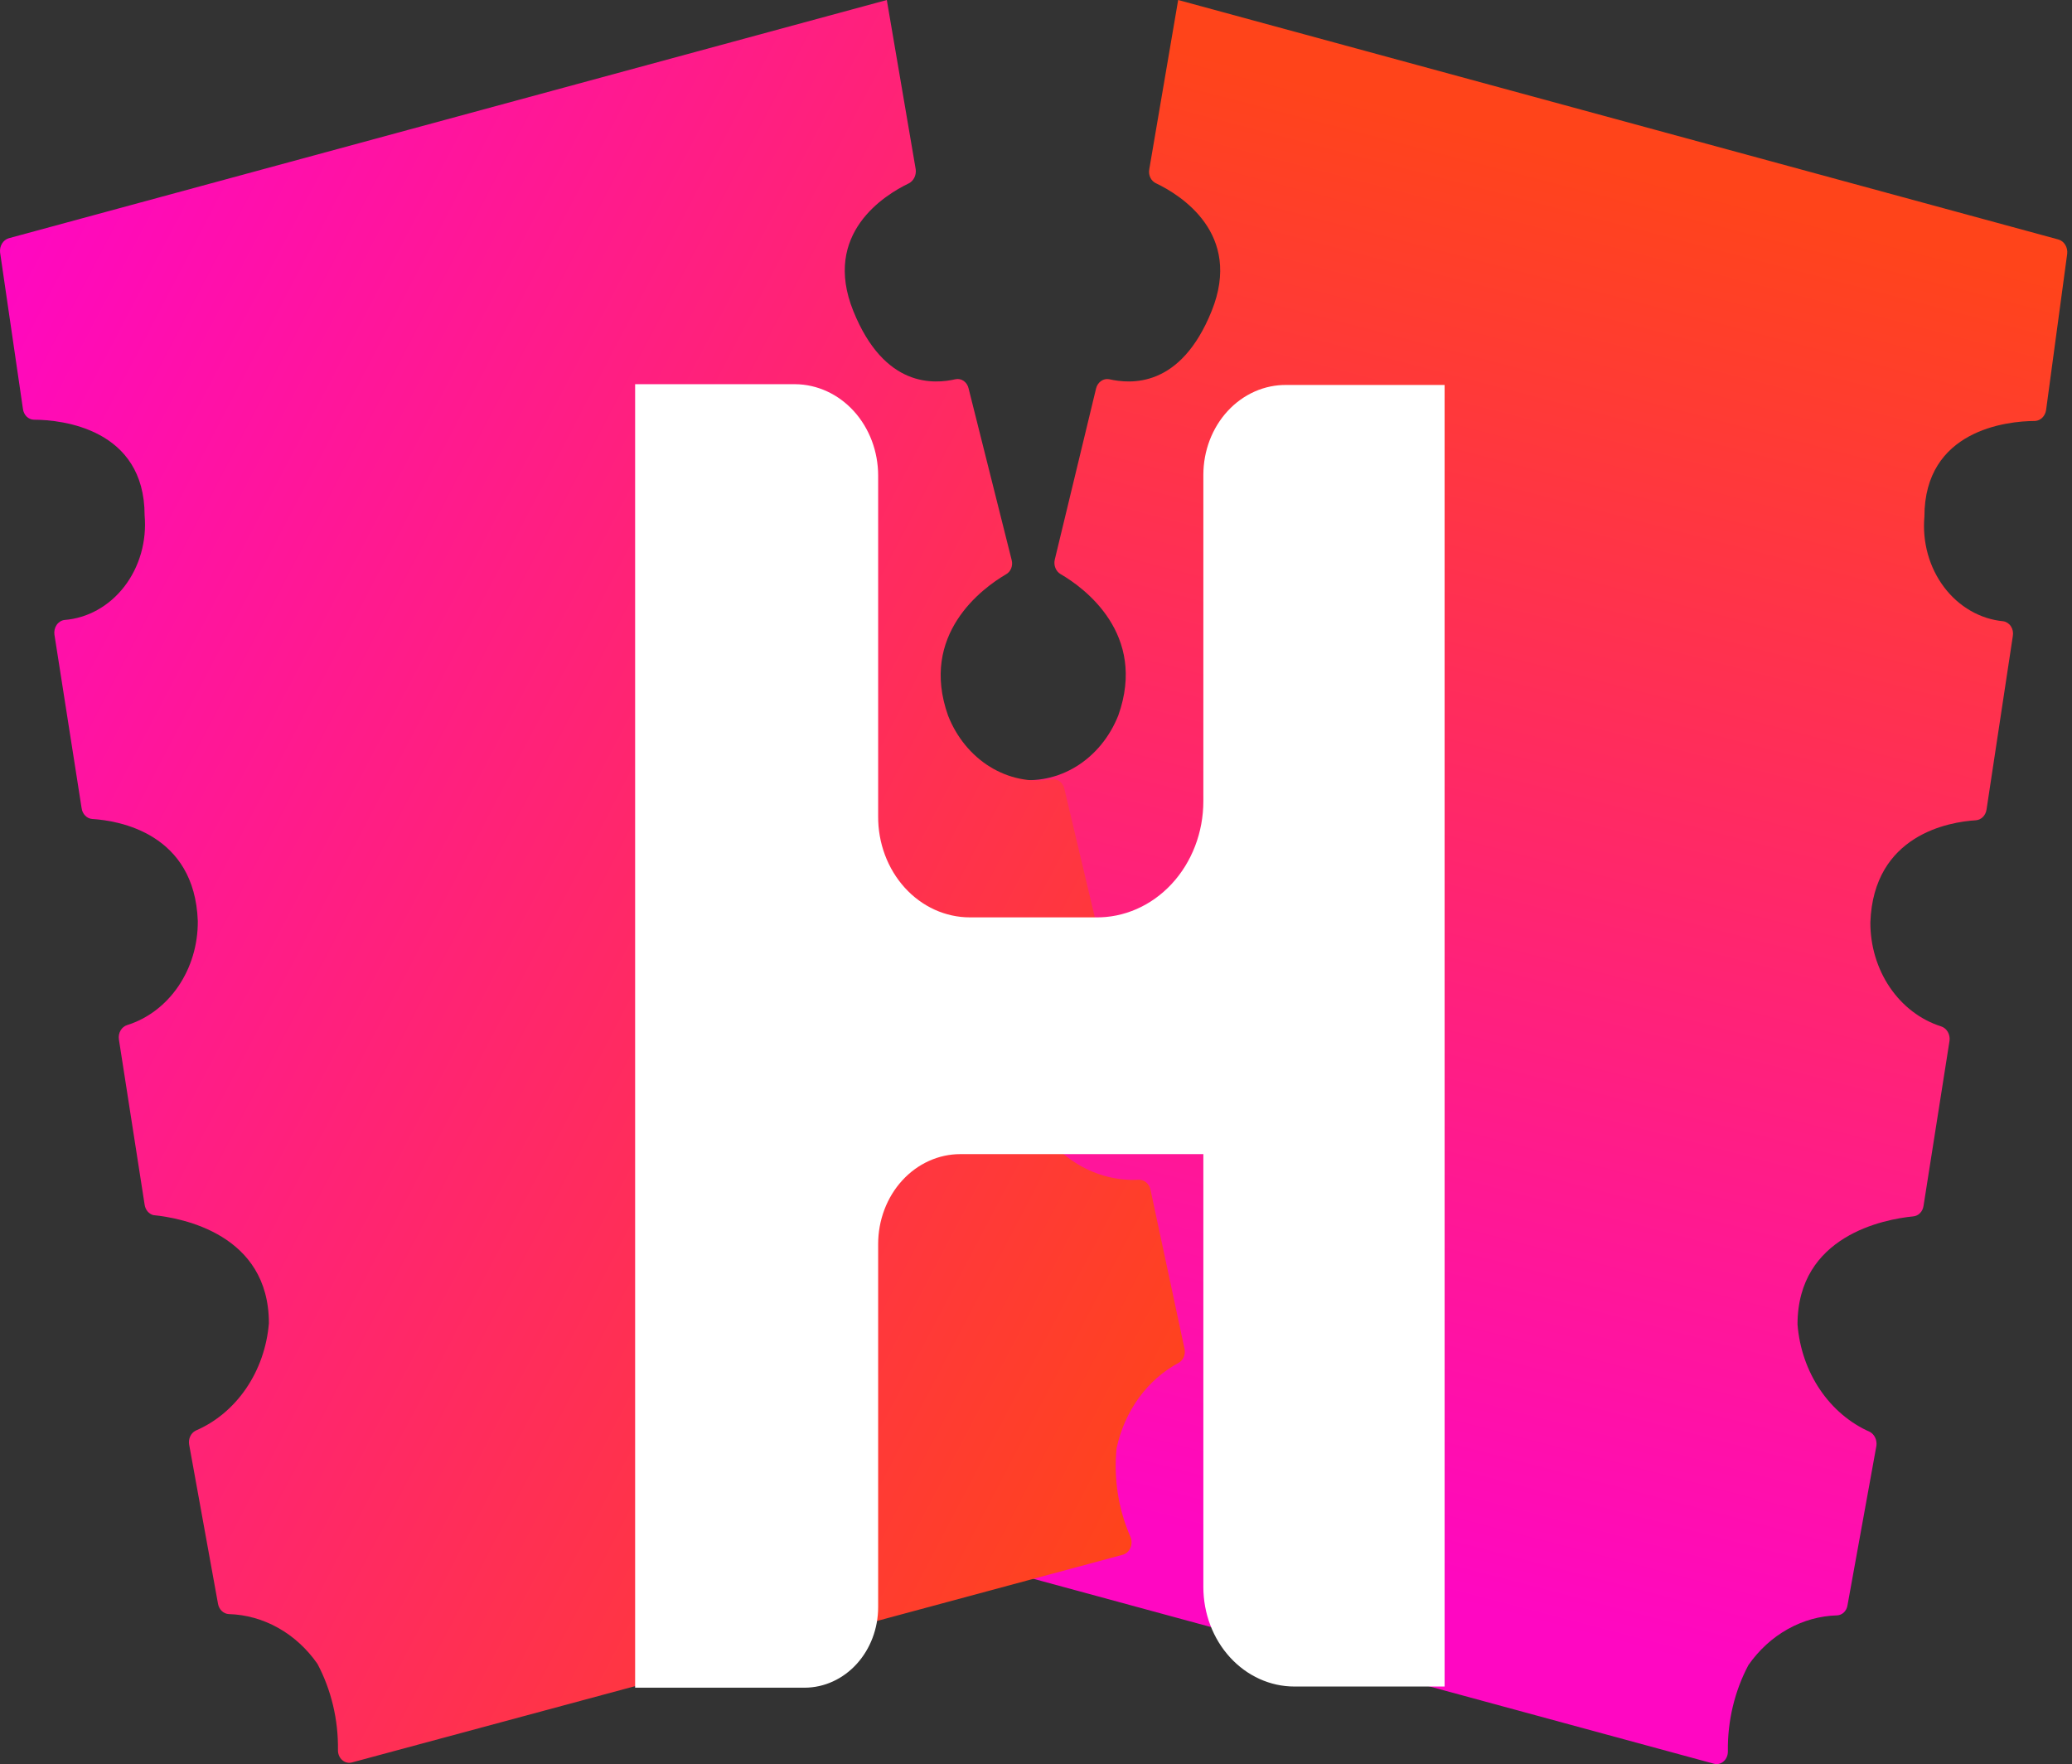 <svg width="121" height="103" viewBox="0 0 121 103" fill="none" xmlns="http://www.w3.org/2000/svg">
<rect x="0" y="0" width="121" height="103" fill="#333333" stroke="none"/>
<path d="M68.802 0L67.114 9.888C67.083 10.055 67.107 10.229 67.181 10.379C67.255 10.529 67.375 10.645 67.519 10.707C68.92 11.378 72.582 13.631 70.759 18.156C68.937 22.681 66.017 22.42 64.768 22.141C64.603 22.111 64.434 22.15 64.294 22.25C64.154 22.35 64.052 22.503 64.008 22.681L61.595 32.68C61.558 32.842 61.572 33.012 61.633 33.163C61.694 33.315 61.799 33.44 61.932 33.518C63.316 34.319 66.996 37.019 65.308 41.767C64.808 43.028 63.95 44.074 62.862 44.746C61.774 45.418 60.517 45.68 59.282 45.492C59.117 45.456 58.946 45.49 58.803 45.587C58.659 45.683 58.553 45.835 58.506 46.013L56.278 55.491C56.233 55.646 56.239 55.812 56.295 55.962C56.35 56.112 56.452 56.235 56.582 56.311C58.017 57.223 62.354 60.426 60.329 65.137C59.708 66.328 58.801 67.306 57.708 67.963C56.614 68.62 55.378 68.931 54.135 68.862C53.988 68.867 53.846 68.925 53.731 69.025C53.616 69.126 53.532 69.264 53.493 69.42L51.502 78.731C51.466 78.889 51.48 79.056 51.541 79.205C51.603 79.354 51.708 79.475 51.839 79.55C52.742 80.032 53.536 80.73 54.164 81.594C54.792 82.457 55.237 83.463 55.468 84.541C55.635 86.316 55.354 88.107 54.658 89.717C54.615 89.818 54.593 89.927 54.593 90.038C54.594 90.149 54.617 90.259 54.66 90.359C54.704 90.459 54.767 90.546 54.846 90.616C54.924 90.685 55.016 90.735 55.114 90.76L100.077 102.976C100.176 103.005 100.28 103.008 100.381 102.985C100.481 102.961 100.575 102.913 100.656 102.842C100.736 102.771 100.8 102.681 100.843 102.578C100.886 102.475 100.907 102.363 100.904 102.249C100.88 100.484 101.295 98.746 102.102 97.222C102.715 96.342 103.498 95.625 104.395 95.123C105.291 94.62 106.278 94.345 107.284 94.317C107.432 94.31 107.573 94.247 107.684 94.139C107.795 94.03 107.868 93.882 107.891 93.721L109.579 84.41C109.599 84.251 109.575 84.088 109.508 83.945C109.442 83.802 109.337 83.685 109.208 83.609C108.043 83.1 107.031 82.243 106.282 81.135C105.534 80.027 105.08 78.711 104.971 77.334C104.971 72.139 110.035 71.189 111.723 71.022C111.872 71.011 112.014 70.944 112.124 70.832C112.235 70.72 112.307 70.57 112.33 70.407L113.849 60.761C113.871 60.578 113.832 60.391 113.739 60.237C113.646 60.083 113.505 59.971 113.343 59.923C112.152 59.543 111.105 58.744 110.362 57.649C109.619 56.554 109.22 55.221 109.225 53.853C109.41 48.732 113.832 47.987 115.385 47.894C115.539 47.883 115.685 47.814 115.799 47.699C115.912 47.584 115.987 47.429 116.01 47.261L117.545 37.131C117.562 37.034 117.561 36.934 117.542 36.838C117.523 36.742 117.486 36.651 117.434 36.57C117.382 36.49 117.315 36.423 117.239 36.372C117.162 36.321 117.077 36.288 116.988 36.274C116.321 36.211 115.671 36.003 115.078 35.661C114.484 35.319 113.957 34.85 113.529 34.282C113.1 33.714 112.778 33.058 112.581 32.351C112.384 31.645 112.316 30.902 112.381 30.166C112.381 25.12 117.174 24.58 118.845 24.58C119.001 24.57 119.149 24.502 119.266 24.387C119.382 24.272 119.46 24.117 119.486 23.947L120.719 14.822C120.741 14.639 120.701 14.453 120.608 14.298C120.515 14.144 120.374 14.033 120.212 13.985L68.802 0Z" fill="url(#paint0_linear_20_1674)"/>
<path d="M51.788 0L53.476 9.888C53.497 10.054 53.469 10.224 53.396 10.371C53.323 10.519 53.209 10.637 53.071 10.707C51.67 11.378 48.007 13.631 49.83 18.156C51.653 22.681 54.573 22.42 55.805 22.141C55.97 22.107 56.141 22.144 56.282 22.244C56.423 22.345 56.524 22.501 56.564 22.681L59.079 32.699C59.122 32.86 59.112 33.033 59.05 33.186C58.988 33.34 58.879 33.464 58.742 33.537C57.375 34.338 53.678 37.038 55.366 41.786C55.863 43.048 56.722 44.096 57.81 44.769C58.898 45.441 60.156 45.702 61.392 45.51C61.554 45.476 61.723 45.51 61.864 45.607C62.005 45.703 62.107 45.855 62.151 46.032L64.396 55.51C64.431 55.664 64.421 55.827 64.366 55.975C64.312 56.122 64.216 56.247 64.092 56.329C62.657 57.242 58.32 60.445 60.328 65.156C60.95 66.349 61.86 67.329 62.957 67.987C64.053 68.644 65.293 68.953 66.539 68.88C66.686 68.886 66.828 68.943 66.943 69.044C67.058 69.144 67.141 69.282 67.181 69.439L69.172 78.749C69.208 78.908 69.194 79.075 69.132 79.224C69.071 79.372 68.966 79.494 68.835 79.569C67.932 80.051 67.138 80.749 66.51 81.612C65.882 82.475 65.437 83.482 65.206 84.559C65.029 86.335 65.31 88.129 66.016 89.736C66.059 89.836 66.081 89.946 66.081 90.057C66.08 90.168 66.057 90.277 66.014 90.377C65.97 90.477 65.907 90.565 65.828 90.635C65.75 90.704 65.658 90.753 65.561 90.779L20.564 102.901C20.464 102.93 20.36 102.933 20.26 102.91C20.159 102.887 20.065 102.838 19.985 102.768C19.904 102.697 19.84 102.607 19.797 102.504C19.754 102.401 19.733 102.288 19.736 102.175C19.76 100.41 19.346 98.671 18.538 97.147C17.925 96.268 17.142 95.551 16.245 95.048C15.349 94.545 14.362 94.27 13.357 94.242C13.207 94.233 13.065 94.17 12.952 94.062C12.839 93.954 12.762 93.808 12.732 93.646L11.044 84.336C11.019 84.176 11.041 84.011 11.108 83.867C11.175 83.722 11.283 83.606 11.416 83.535C12.589 83.034 13.613 82.181 14.37 81.072C15.128 79.963 15.589 78.642 15.703 77.26C15.703 72.064 10.639 71.115 8.951 70.947C8.821 70.912 8.704 70.834 8.613 70.725C8.523 70.615 8.465 70.479 8.445 70.332L6.943 60.687C6.916 60.505 6.951 60.319 7.042 60.164C7.132 60.009 7.271 59.897 7.432 59.849C8.626 59.474 9.676 58.677 10.42 57.58C11.164 56.484 11.561 55.148 11.551 53.778C11.365 48.657 6.943 47.913 5.39 47.819C5.236 47.809 5.09 47.74 4.977 47.624C4.863 47.509 4.788 47.355 4.766 47.186L3.179 37.056C3.165 36.958 3.168 36.858 3.19 36.762C3.211 36.665 3.249 36.575 3.303 36.495C3.356 36.415 3.424 36.348 3.501 36.297C3.578 36.246 3.664 36.213 3.753 36.2C4.428 36.148 5.087 35.949 5.69 35.612C6.294 35.275 6.83 34.808 7.268 34.239C7.705 33.669 8.034 33.009 8.237 32.297C8.439 31.585 8.51 30.835 8.445 30.092C8.445 25.046 3.635 24.506 1.981 24.506C1.823 24.503 1.671 24.437 1.553 24.321C1.436 24.204 1.36 24.045 1.339 23.872L0.006 14.748C-0.016 14.564 0.023 14.378 0.116 14.224C0.209 14.07 0.35 13.958 0.512 13.91L51.788 0Z" fill="url(#paint1_linear_20_1674)"/>
<path d="M51.282 72.635V93.835C51.282 95.079 50.831 96.272 50.029 97.154C49.226 98.036 48.137 98.534 47 98.54H37.09V22.432H46.441C47.729 22.444 48.96 23.011 49.867 24.011C50.773 25.012 51.282 26.363 51.282 27.771V47.658C51.276 48.431 51.411 49.198 51.678 49.914C51.945 50.63 52.339 51.282 52.837 51.831C53.335 52.38 53.927 52.815 54.58 53.113C55.233 53.41 55.933 53.563 56.64 53.563H63.964C64.787 53.578 65.605 53.413 66.37 53.079C67.135 52.745 67.832 52.247 68.419 51.615C69.006 50.984 69.473 50.23 69.791 49.399C70.11 48.569 70.273 47.676 70.273 46.776V27.726C70.273 27.031 70.4 26.343 70.644 25.701C70.89 25.06 71.249 24.478 71.701 23.99C72.153 23.502 72.69 23.117 73.279 22.857C73.869 22.597 74.499 22.468 75.135 22.477H84.362V98.472H75.59C74.18 98.472 72.828 97.86 71.831 96.769C70.834 95.679 70.273 94.2 70.273 92.658V67.386H56.081C55.451 67.386 54.827 67.522 54.245 67.786C53.663 68.05 53.133 68.436 52.688 68.924C52.242 69.411 51.889 69.99 51.647 70.627C51.406 71.264 51.282 71.946 51.282 72.635Z" fill="white"/>
<defs>
<linearGradient id="paint0_linear_20_1674" x1="95.908" y1="9.907" x2="74.784" y2="90.89" gradientUnits="userSpaceOnUse">
<stop stop-color="#FF441A"/>
<stop offset="1" stop-color="#FF07C2"/>
</linearGradient>
<linearGradient id="paint1_linear_20_1674" x1="73.729" y1="75.491" x2="-9.231" y2="32.081" gradientUnits="userSpaceOnUse">
<stop stop-color="#FF441A"/>
<stop offset="1" stop-color="#FF07C2"/>
</linearGradient>
</defs>
</svg>
